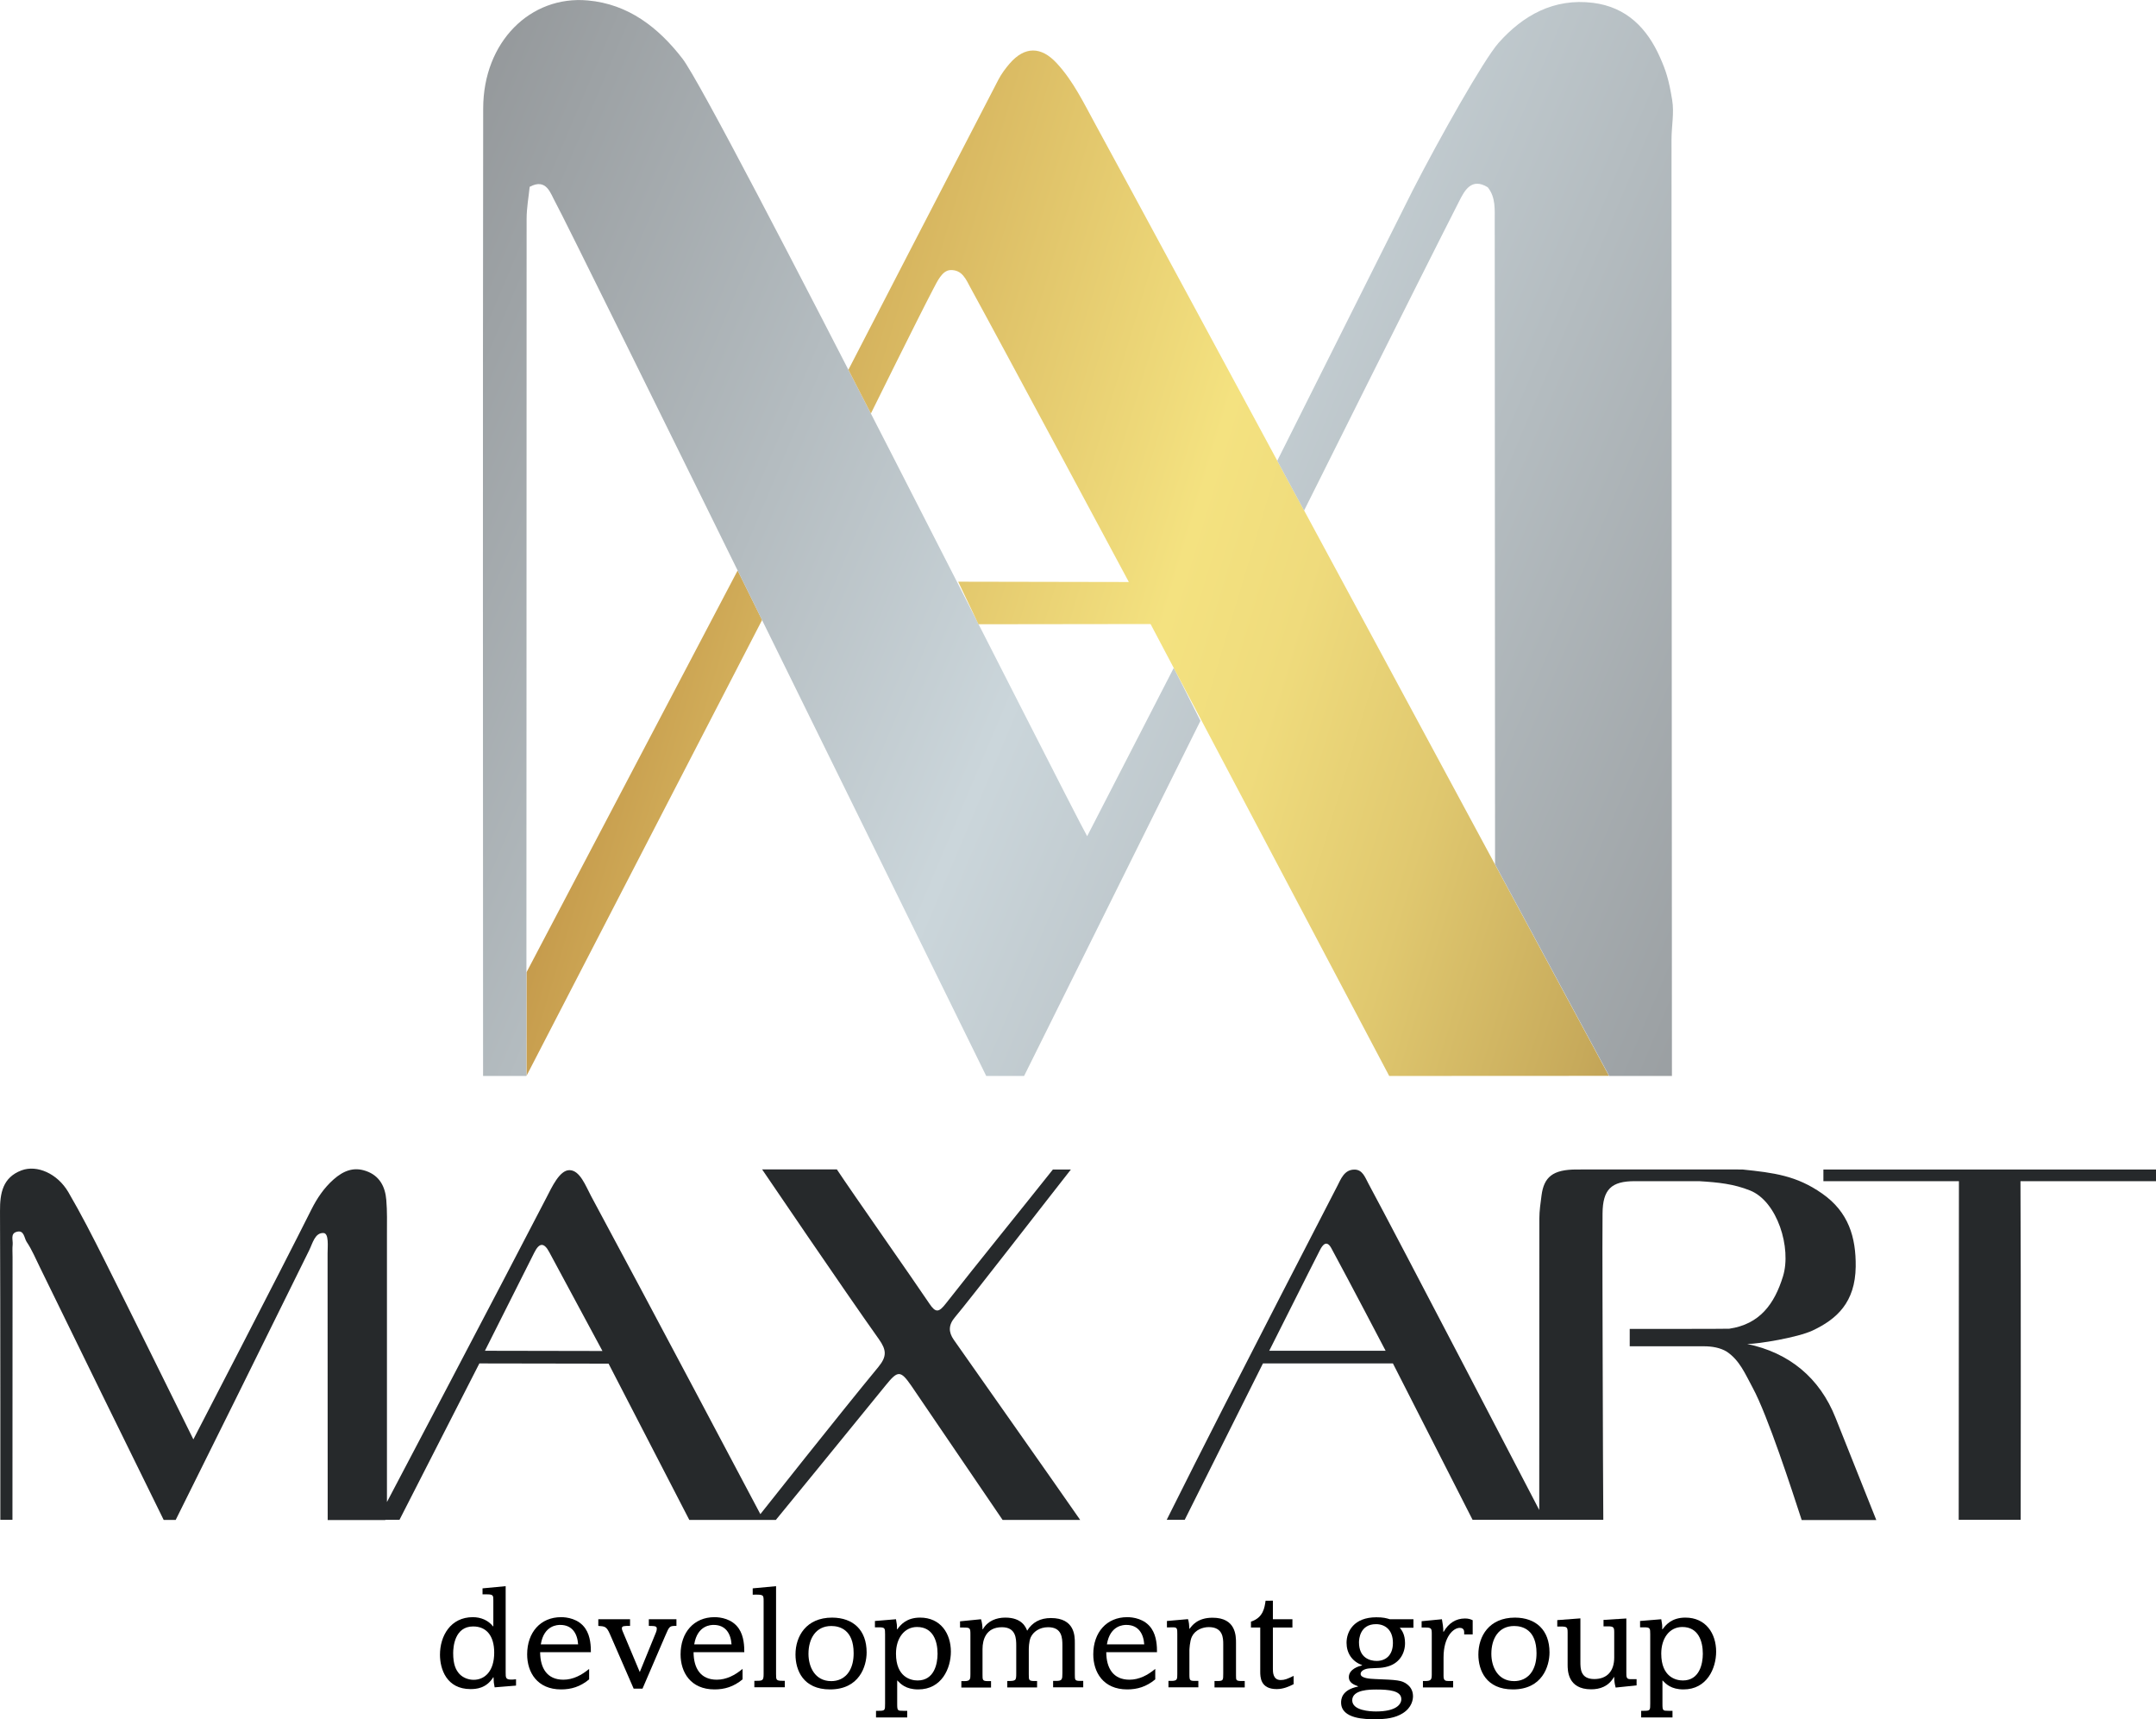<?xml version="1.0" encoding="utf-8"?>
<!-- Generator: Adobe Illustrator 19.0.0, SVG Export Plug-In . SVG Version: 6.00 Build 0)  -->
<svg version="1.1" id="Layer_1" xmlns="http://www.w3.org/2000/svg" xmlns:xlink="http://www.w3.org/1999/xlink" x="0px" y="0px"
	 viewBox="0 0 1975.8 1575.2" style="enable-background:new 0 0 1975.8 1575.2;" xml:space="preserve">
<style type="text/css">
	.st0{fill:url(#SVGID_1_);}
	.st1{fill:url(#SVGID_2_);}
	.st2{fill:url(#SVGID_3_);}
	.st3{fill:url(#SVGID_4_);}
	.st4{fill:#26292B;}
</style>
<g>
	<g>
		<linearGradient id="SVGID_1_" gradientUnits="userSpaceOnUse" x1="408.181" y1="702.945" x2="1488.185" y2="1026.945">
			<stop  offset="0" style="stop-color:#B7853C"/>
			<stop  offset="0.467" style="stop-color:#F4E280"/>
			<stop  offset="1" style="stop-color:#986E33"/>
		</linearGradient>
		<polygon class="st0" points="482.5,985.8 482.5,890.9 676,522.7 698.4,568.1 		"/>
		<linearGradient id="SVGID_2_" gradientUnits="userSpaceOnUse" x1="125.125" y1="336.013" x2="1821.123" y2="1052.012">
			<stop  offset="0" style="stop-color:#86888A"/>
			<stop  offset="0.467" style="stop-color:#CBD6DB"/>
			<stop  offset="1" style="stop-color:#86888A"/>
		</linearGradient>
		<path class="st1" d="M1075.7,611.9l-79.4,154.3C981,739.5,655.3,92.4,625.4,53.7c-22.1-28.6-49.6-50-86.8-53.3
			c-52.6-4.7-95.7,38-95.8,98.9c-0.4,292.3-0.2,594.2-0.1,886.6h39.7l0.2-785.4c0-9.8,1.8-19.5,2.8-29.3
			c15.6-8.4,19.1,6.3,23.6,14.2c10.8,18.8,394.8,800.5,394.8,800.5h34.7c0,0,130.2-262.2,161.6-325.4L1075.7,611.9z"/>
		<linearGradient id="SVGID_3_" gradientUnits="userSpaceOnUse" x1="437.692" y1="313.91" x2="1825.516" y2="730.256">
			<stop  offset="0" style="stop-color:#B7853C"/>
			<stop  offset="0.467" style="stop-color:#F4E280"/>
			<stop  offset="0.547" style="stop-color:#EFDB7C"/>
			<stop  offset="0.661" style="stop-color:#E0C86F"/>
			<stop  offset="0.797" style="stop-color:#C7AA5B"/>
			<stop  offset="0.947" style="stop-color:#A57F3E"/>
			<stop  offset="1" style="stop-color:#986E33"/>
		</linearGradient>
		<path class="st2" d="M1004.1,114.4c-10.7-19.5-20.3-39.9-35.7-56.5c-14.3-15.5-29.3-15.6-43.1,0.3c-3.9,4.5-7.5,9.4-10.3,14.7
			c-41.4,79.7-137.5,265.9-137.5,265.9l20.6,40.1c0,0,42.7-86.5,57.1-114c3.7-7,8.2-17,15.6-17.4c11.1-0.6,14.6,8.9,18.5,16
			c27.3,49.7,145.2,269.8,145.2,269.8L878.1,533l18.6,39l157.7-0.2l218.7,414.1l201.4-0.1C1474.6,985.8,1041.6,182.7,1004.1,114.4z"
			/>
		<linearGradient id="SVGID_4_" gradientUnits="userSpaceOnUse" x1="272.025" y1="-11.961" x2="1968.03" y2="704.041">
			<stop  offset="0" style="stop-color:#86888A"/>
			<stop  offset="0.467" style="stop-color:#CBD6DB"/>
			<stop  offset="1" style="stop-color:#86888A"/>
		</linearGradient>
		<path class="st3" d="M1531.8,127.8c0-12.1,2.6-24.3,0.6-36.2c-3.1-19-5.7-26.8-11.1-39c-11.8-26.6-30.5-46.1-61.4-50
			c-36-4.5-64.3,11.6-86.6,36.7c-13.7,15.5-54.7,88.4-78.4,134.6l-124.4,248.3l24.6,45.6c0,0,107.5-215.6,142.3-283.8
			c4.6-9,11-21.7,26-12.4c7.5,9.3,6.3,20.5,6.4,31.3c0.1,128.1,0.3,589.1,0.3,589.1l104.6,193.9h57.5L1531.8,127.8z"/>
	</g>
	<g>
		<path class="st4" d="M1975.8,1071.6v10.7h-124.2c0.5,87.4,0.2,310.3,0.2,310.3h-56.8l0.2-310.3h-124.2l0-10.7H1975.8z"/>
		<path class="st4" d="M353.1,1392.6h13l73.2-143.3l118.4,0.2c0,0,52.7,102.1,74,143.2H711c0,0,69.2-84.5,100.7-123.4
			c11-13.6,13.5-13.9,23.4,0.4l83.7,123h71.1c-33.8-48.6-81.8-116.5-115.8-165c-4.9-7-5.1-13.5,1-20.7
			c13.1-15.4,85.5-109,106.3-135.4h-16.5c-28.1,35.4-70.3,87.3-98.1,122.8c-6.4,8.2-9.3,8.8-15.1,0.1c-13.9-20.8-71-102.1-84.8-123
			h-68.5c0,0,75.5,111.3,107.1,155.7c6.9,9.8,7.4,15.7-0.6,25.4c-34.3,41.5-108.1,134.8-108.1,134.8s-106.5-201.3-155.1-291.4
			c-5-9.3-10.2-23.8-19.9-23.8c-9,0-16.1,15.6-21.1,25.3c-40.8,78.9-146.1,278.8-146.1,278.8c0-9.9,0-16.4,0-22.9
			c0-74.2,0-148.4,0-222.6c0-10.4,0.3-20.9-0.6-31.3c-1-12.1-6.1-22.2-18.5-26.5c-11.5-4-20.8-0.2-29.8,7.7
			c-8.8,7.8-15.1,17.2-20.2,27.3c-29.3,58.5-108.3,210.9-108.3,210.9c-27.5-55.6-54.4-110.3-81.7-164.7
			c-10.5-20.9-21.1-41.7-32.9-61.9c-10-17-28.7-25.2-42.9-19.9c-17.2,6.5-19.8,20.8-19.7,37.4c0.4,88,0.3,282.8,0.3,282.8h11.1
			c0,0,0.1-168.8,0.1-240.8c0-3.8-0.3-7.7,0.1-11.5c0.4-4-2.2-9.8,3.4-11.5c7.2-2.3,7.1,5.7,9.4,9.1c4.9,7.2,8.2,15.4,12.1,23.2
			c35.8,73.3,77.4,158.4,113.5,231.6h11c11-21.9,94.7-190.8,122.3-247c3.3-6.7,5.3-16.2,13.1-15.9c5.2,0.2,3.8,12.2,3.8,18.8
			l0.1,244.2H353.1 M552.1,1237.9l-107.7-0.2l45.3-90.1c4.6-9.2,9-9.2,13.8,0L552.1,1237.9z"/>
		<path class="st4" d="M1719.4,1392.6c0,0-26.6-66.5-37.2-93.3c-14.6-37-42.8-59.9-81-67.8l0,0l0,0c10,0,46.2-5.9,60-12.4
			c22.1-10.4,39-25.8,39.4-58.5c0.3-26.7-6.4-50-30.8-67c-23.4-16.4-44.1-19-73-22c-1-0.1-152,0-152,0c-21.9,0-29.9,7-32.1,23.7
			c-0.9,6.9-2,14.1-2,21.2l-0.1,267.1c0,0-131.1-252-156.5-299c-3.1-5.7-5.4-13.1-13.1-12.9c-9.1,0.1-12.2,8.7-15.5,15.1
			c-35,67.6-69.8,135.4-104.5,203.2c-15.1,29.5-37,72.9-51.8,102.6h16.5l71.7-143.3h119.1l73,143.3h119.8c0,0-0.6-106.8-0.6-151.9
			c0-39.6-0.4-89.3-0.1-128.8c0.2-22.1,8-29.6,29.6-29.6c0,0,58.4,0,58.8,0c18.2,1.1,31.9,2.6,46.7,8.5c25.2,10,38.2,52.8,30.3,78.6
			c-7.8,25.4-21.3,44-49.3,48.1c0.2,0.2-91.2,0.2-91.2,0.2l0,15.9h68c7.5,0,15,1.3,20.9,4.9c11.9,8,16.8,20.2,23.8,33.1
			c13.8,25.5,36,93.9,44.9,121.2H1719.4z M1163.1,1237.8c13.5-26.6,32.9-65.7,46.5-92.3c2.3-4.6,6.1-9.7,10.4-1.9
			c15.6,28.7,49.8,94.1,49.8,94.1H1163.1z"/>
	</g>
	<g>
		<path d="M463.4,1453.4v79.1c0,4.7,0,6.5,5.1,6.5c1.3,0,1.6,0,4.4-0.3v5.8l-19.6,1.6c-0.7-3.4-0.9-5-1-9.2H452
			c-6.4,10.3-15.9,10.8-20.8,10.8c-22,0-28-18.4-28-31.5c0-17.2,9.7-34.4,30.1-34.4c7.3,0,14.1,2.8,18.5,8.4h0.3v-23.8
			c0-4.2,0-5.5-5.5-5.5h-4.4v-5.5L463.4,1453.4z M415.3,1514.8c0,10.3,2.4,15.4,5.8,19.1c3.1,3.3,8.1,5.3,12.9,5.3
			c10.2,0,18.9-7.8,18.9-24.9c0-15.4-7.1-24-19.3-24C416.6,1490.3,415.3,1509.1,415.3,1514.8z"/>
		<path d="M495,1514c0.1,14.6,6.4,25.1,21.3,25.1c8.8,0,16.8-4.2,23.6-9.9v9.6c-8.2,6.8-16.5,9.2-25.7,9.2
			c-21.9,0-31.1-15.7-31.1-32.1c0-20.1,12.2-34.1,31.1-34.1c5.1,0,16.1,1.3,22.3,10.5c4.8,7.1,5,16.5,5,21.6H495z M529.8,1506.7
			c-0.7-9.9-5.4-17.8-16.4-17.8c-2.1,0-14.9,0-17.8,17.8H529.8z"/>
		<path d="M577.4,1483.7v6.1c-5.5,0-7.5,0-7.5,2.2c0,1.1,0.4,2,0.9,3.2l15.5,36.9l14.9-36.5c0.4-0.9,0.7-2.2,0.7-3.2
			c0-2.5-1.7-2.5-7.3-2.6v-6.1h25.3v6.1c-6.3,0-6.4,0.1-10.1,8.7l-21,48.8h-8.1l-21.9-50.3c-3-6.8-4.7-6.8-10.5-7.2v-6.1H577.4z"/>
		<path d="M635.6,1514c0.1,14.6,6.4,25.1,21.3,25.1c8.8,0,16.8-4.2,23.6-9.9v9.6c-8.2,6.8-16.5,9.2-25.7,9.2
			c-21.9,0-31.1-15.7-31.1-32.1c0-20.1,12.2-34.1,31.1-34.1c5.1,0,16.1,1.3,22.3,10.5c4.8,7.1,5,16.5,5,21.6H635.6z M670.4,1506.7
			c-0.7-9.9-5.4-17.8-16.4-17.8c-2.1,0-14.9,0-17.8,17.8H670.4z"/>
		<path d="M711.2,1453.4v80.4c0,5.4,0,6.3,5.7,6.3h2.3v5.9h-27.9v-5.9h2.1c5.5,0,6.4-0.3,6.4-6.3v-66.5c0-6.1,0-6.3-10-6.1v-5.8
			L711.2,1453.4z"/>
		<path d="M794.2,1514.1c0,6.3-1.7,14.9-6.7,21.7c-5.1,7-13.5,12.2-26.9,12.2c-24.5,0-31.6-17.5-31.6-32c0-16.6,9.7-33.8,33.6-33.8
			C781.9,1482.3,794.2,1493.6,794.2,1514.1z M740.9,1515.4c0,11.8,5.8,25,20.9,25c5.1,0,12.4-1.7,16.9-9.7c2.3-4.1,3.6-9.2,3.6-15.9
			c0-21.6-12.9-24.9-20.5-24.9C747.6,1489.9,740.9,1501.5,740.9,1515.4z"/>
		<path d="M821.1,1483.7c0.9,4.9,0.9,5,0.9,9.2h0.3c2.8-3.8,8.2-10.7,20.9-10.7c18.8,0,28.2,14.6,28.2,31.2
			c0,15.3-8.4,34.6-29.9,34.6c-11.4,0-16.1-5-19.3-8.3v21.6c0,6.2,0.4,6.3,5.5,6.3h3.7v6.1h-28.6v-6.1h2.6c5.7,0,5.7-0.5,5.7-6.7
			v-63.5c0-5.5-0.1-6.3-5.7-6.3h-3.6v-5.8L821.1,1483.7z M821.1,1515.2c0,21.5,13.5,24.6,19.8,24.6c15.2,0,18.3-15.1,18.3-24.5
			c0-11.5-4.1-24.5-18.8-24.5C828.8,1490.8,821.1,1501,821.1,1515.2z"/>
		<path d="M899,1483.7c0.9,2.4,1.4,6.7,1.4,9.2h0.3c4.5-7.8,12.5-10.7,20.6-10.7c15.2,0,18.8,8.8,20,12c4.8-7.8,12.1-11.6,21.8-11.6
			c21.9,0,21.9,16.6,21.9,22.8v28.7c0,5.5,0,6.1,5.3,6.1h2.4v5.9h-27.6v-5.9h2.7c5.5,0,5.8-1.2,5.8-7.2v-25.1
			c0-7-0.3-16.9-13.1-16.9c-8,0-13.6,4.3-15.9,9.2c-1.8,4-1.8,10.5-1.8,11.5v22.5c0,5.4,0,6.1,5.5,6.1h2.1v5.9h-27.3v-5.9
			c8,0,8.2-0.3,8.2-7.2v-25.1c0-6.3-0.1-17-13.1-17c-14.5,0-17.8,11.3-17.8,20v23.3c0,4.9-0.1,6.1,4.8,6.1h3v5.9H881v-5.9h3
			c5.4,0,5.3-2.2,5.3-6.6v-36.3c0-5.9-0.4-6.2-6.5-6.2h-3v-5.7L899,1483.7z"/>
		<path d="M1013.8,1514c0.1,14.6,6.4,25.1,21.3,25.1c8.8,0,16.8-4.2,23.6-9.9v9.6c-8.2,6.8-16.5,9.2-25.7,9.2
			c-21.9,0-31.1-15.7-31.1-32.1c0-20.1,12.2-34.1,31.1-34.1c5.1,0,16.1,1.3,22.3,10.5c4.8,7.1,5,16.5,5,21.6H1013.8z M1048.6,1506.7
			c-0.7-9.9-5.4-17.8-16.4-17.8c-2.1,0-14.9,0-17.8,17.8H1048.6z"/>
		<path d="M1088.7,1483.6c0.3,0.9,0.7,2.4,0.9,4.1l0.4,5c2.3-3.2,7.4-10.4,21.2-10.4c21.5,0,21.5,16.7,21.5,23.2v29.8
			c0,4.3,0,5,5.3,5h2.7v5.9H1113v-5.9h2.3c5.7,0,5.7-0.5,5.7-7v-26.9c0-5.5-0.3-15.5-13.2-15.5c-5.5,0-12.4,2.4-15.5,8.7
			c-2,4-2.3,12.1-2.3,12.5v22.2c0,5.5,0.4,5.9,5.4,5.9h2.8v5.9h-27.4v-5.9h2.7c5.4,0,5.4-1.6,5.4-6.3v-36.5c0-4.9,0-6.3-3.8-6.3
			c-0.7,0-3.3,0-5.7,0.1v-5.9L1088.7,1483.6z"/>
		<path d="M1166.5,1466.7v17h17.9v7.6h-17.9v37.8c0,2.9,0,10.3,7.1,10.3c3.6,0,6-0.9,11.9-3.8v7.6c-4.1,2.1-9.4,4.5-15.5,4.5
			c-15.1,0-15.1-11.2-15.1-16.2v-40.2h-8.5v-5.4c11.4-3.7,12.5-13,13.4-19.2H1166.5z"/>
		<path d="M1295.3,1483.7v7.8h-12.5c1.7,2.1,4.8,5.9,4.8,14.1c0,9.2-5,19.2-17.9,21.9c-3.7,0.8-5,0.8-14.4,1.2
			c-5,0.3-8.4,2.5-8.4,5.1c0,4.1,9,4.5,13.5,4.7c19.3,0.8,24.3,0.9,29.4,5c2,1.6,5.1,4.9,5.1,10.7c0,2.9-0.9,10.4-9.5,15.7
			c-7,4.3-14.9,5.4-25.5,5.4c-8,0-30.9,0-30.9-15.3c0-2.8,0.4-11.6,15.5-14.6v-0.3c-3.8-1.4-8.4-3.3-8.4-8.3
			c0-7.5,9.2-10.1,12.1-10.8v-0.3c-9.2-3.3-14.2-11.1-14.2-20.4c0-10.5,6.8-23.4,27.3-23.4c6.4,0,9.1,0.8,12.4,1.8H1295.3z
			 M1261,1568.2c18.5,0,23.2-6.5,23.2-11.3c0-7.9-11.8-8.8-22.8-8.8c-5.8,0-22.2,0-22.2,9.9
			C1239.3,1567.4,1255.5,1568.2,1261,1568.2z M1245.4,1504.8c0,14.3,10,17.1,16.2,17.1c8,0,14.9-4.9,14.9-16.5
			c0-12.1-7.3-17.2-15.5-17.2C1246.2,1488.2,1245.4,1502.1,1245.4,1504.8z"/>
		<path d="M1321.4,1483.7c0.7,3.8,1.3,7.5,1.3,11.5h0.3c4.5-7.9,11.2-12.2,19.5-12.2c3.4,0,5.1,0.7,7.1,1.6v13h-7.8v-1.8
			c0-1.1,0-4.2-4.1-4.2c-5.7,0-14.8,8-14.8,27v17.2c0,4.2,1.8,4.5,4.8,4.5h4v5.9H1304v-5.9h2.1c5.3,0,6-1.3,6-5.9V1497
			c0-4.7-0.4-5.7-5.5-5.7h-3.8v-5.8L1321.4,1483.7z"/>
		<path d="M1420,1514.1c0,6.3-1.7,14.9-6.7,21.7c-5.1,7-13.5,12.2-26.9,12.2c-24.5,0-31.6-17.5-31.6-32c0-16.6,9.7-33.8,33.6-33.8
			C1407.6,1482.3,1420,1493.6,1420,1514.1z M1366.7,1515.4c0,11.8,5.8,25,20.9,25c5.1,0,12.4-1.7,16.9-9.7c2.3-4.1,3.6-9.2,3.6-15.9
			c0-21.6-12.9-24.9-20.5-24.9C1373.3,1489.9,1366.7,1501.5,1366.7,1515.4z"/>
		<path d="M1448.3,1482.9v39.8c0,6.2,0,15.8,12.7,15.8c11.9,0,18.3-7.4,18.3-19.7v-23.3c0-5.5-1-5.4-9.8-5.3v-5.9l20.9-1.3v49.5
			c0,4.1,0,6.1,3.7,6.1h5.7v5.7l-19.2,2c-1.3-4.9-1.3-7.8-1.3-9.6h-0.3c-5,8.7-12.9,11.2-20.9,11.2c-21.5,0-21.5-17.4-21.5-22.6
			v-29.6c0-5.5-0.9-5.4-9.5-5.3v-5.9L1448.3,1482.9z"/>
		<path d="M1522.4,1483.7c0.9,4.9,0.9,5,0.9,9.2h0.3c2.8-3.8,8.2-10.7,20.9-10.7c18.8,0,28.2,14.6,28.2,31.2
			c0,15.3-8.4,34.6-29.9,34.6c-11.4,0-16.1-5-19.3-8.3v21.6c0,6.2,0.4,6.3,5.5,6.3h3.7v6.1H1504v-6.1h2.6c5.7,0,5.7-0.5,5.7-6.7
			v-63.5c0-5.5-0.1-6.3-5.7-6.3h-3.6v-5.8L1522.4,1483.7z M1522.4,1515.2c0,21.5,13.5,24.6,19.8,24.6c15.2,0,18.3-15.1,18.3-24.5
			c0-11.5-4.1-24.5-18.8-24.5C1530,1490.8,1522.4,1501,1522.4,1515.2z"/>
	</g>
</g>
</svg>
